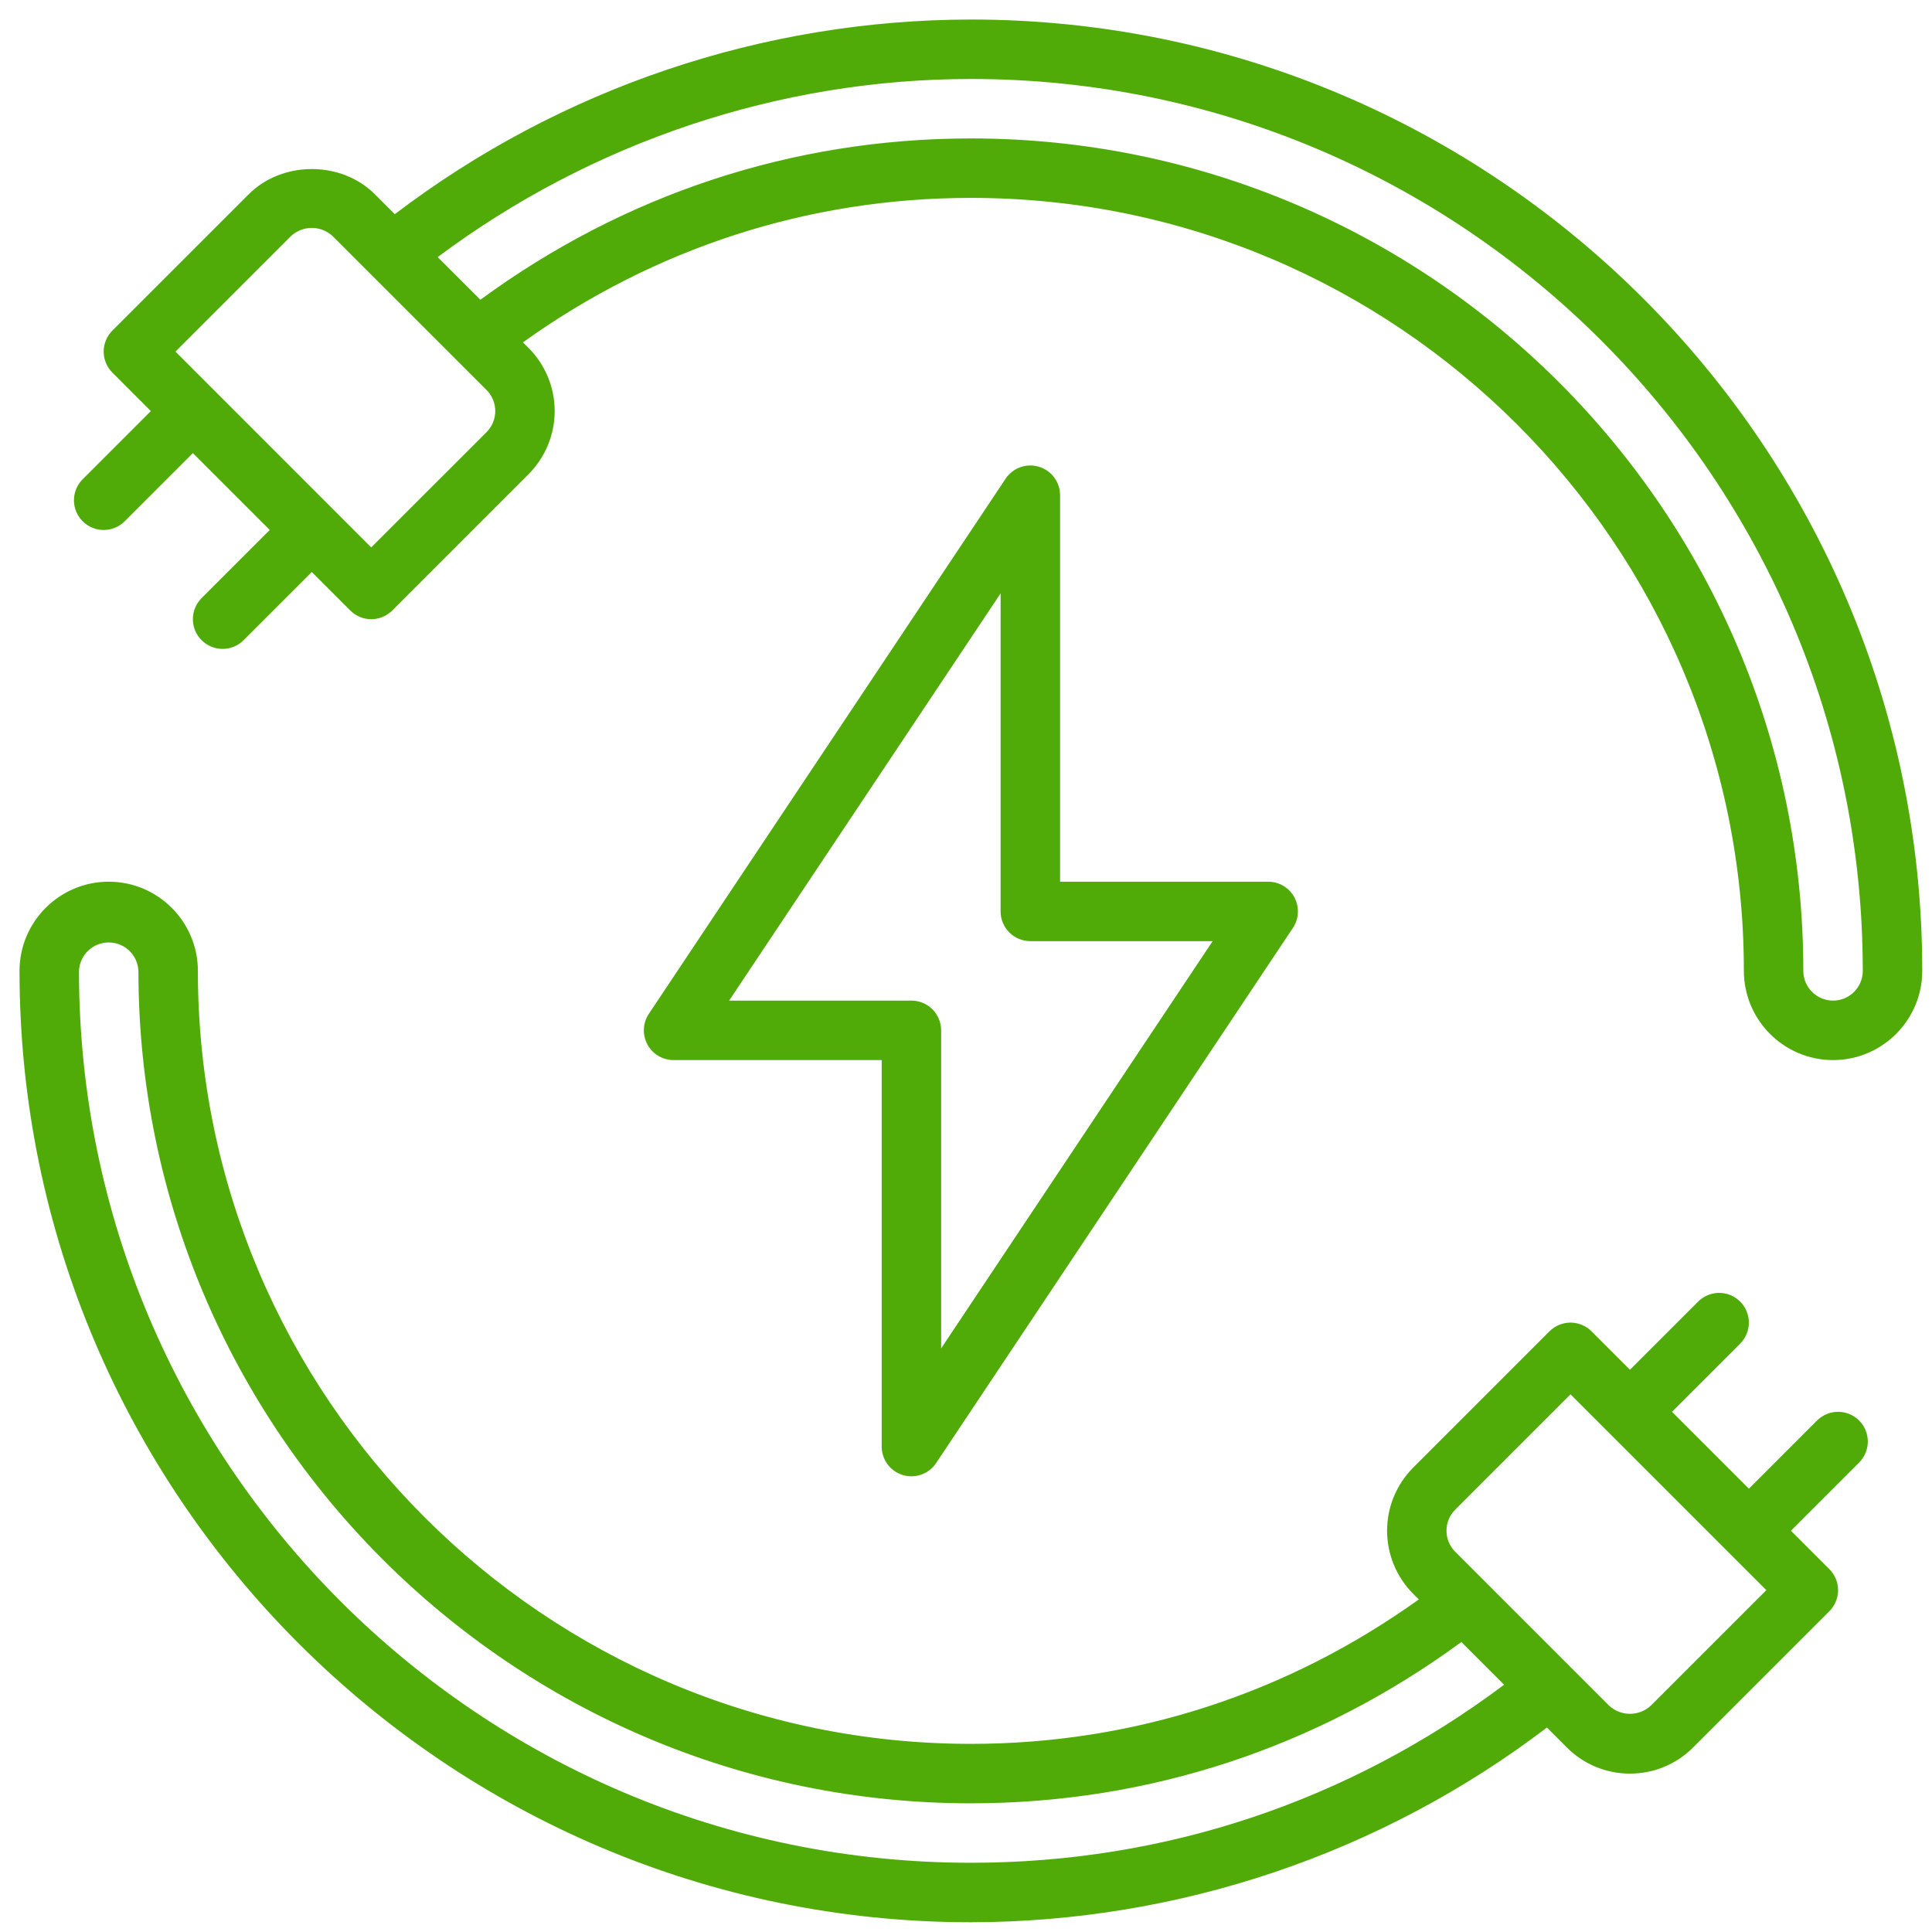 <svg width="66" height="66" viewBox="0 0 66 66" fill="none" xmlns="http://www.w3.org/2000/svg">
<path d="M62.073 48.527L59.745 50.856L57.118 48.229L59.447 45.901C59.637 45.71 59.744 45.452 59.744 45.182C59.744 44.913 59.637 44.655 59.447 44.465C59.257 44.274 58.998 44.167 58.729 44.167C58.46 44.167 58.201 44.274 58.011 44.465L55.682 46.793L54.369 45.48C54.275 45.386 54.163 45.311 54.039 45.26C53.916 45.209 53.784 45.182 53.651 45.182C53.517 45.182 53.385 45.209 53.262 45.26C53.139 45.311 53.027 45.386 52.933 45.48L48.275 50.138C47.705 50.71 47.385 51.484 47.385 52.292C47.385 53.099 47.705 53.874 48.275 54.446L48.468 54.639C43.976 57.858 38.717 59.573 33.167 59.573C18.606 59.573 6.76 47.727 6.76 33.167C6.76 31.487 5.393 30.12 3.714 30.12C2.034 30.12 0.667 31.487 0.667 33.167C0.667 51.087 15.246 65.667 33.167 65.667C40.277 65.657 47.188 63.321 52.846 59.016L53.528 59.698C54.101 60.272 54.867 60.589 55.682 60.589C56.498 60.589 57.263 60.272 57.836 59.699L62.494 55.041C62.588 54.947 62.663 54.835 62.714 54.712C62.765 54.589 62.792 54.457 62.792 54.323C62.792 54.19 62.765 54.058 62.714 53.934C62.663 53.811 62.588 53.699 62.494 53.605L61.181 52.292L63.51 49.963C63.604 49.869 63.679 49.757 63.73 49.634C63.781 49.51 63.807 49.378 63.807 49.245C63.807 49.112 63.781 48.98 63.73 48.856C63.679 48.733 63.604 48.621 63.51 48.527C63.415 48.433 63.303 48.358 63.18 48.307C63.057 48.256 62.925 48.23 62.791 48.23C62.658 48.23 62.526 48.256 62.403 48.307C62.28 48.358 62.168 48.433 62.073 48.527ZM33.167 63.635C16.366 63.635 2.698 49.967 2.698 33.167C2.71 32.905 2.822 32.658 3.011 32.477C3.2 32.296 3.452 32.196 3.714 32.196C3.975 32.196 4.227 32.296 4.416 32.477C4.605 32.658 4.717 32.905 4.729 33.167C4.729 48.847 17.485 61.604 33.167 61.604C39.258 61.604 45.025 59.689 49.922 56.093L51.382 57.553C46.09 61.52 39.825 63.635 33.167 63.635ZM56.4 58.262C56.206 58.445 55.949 58.547 55.682 58.547C55.415 58.547 55.158 58.445 54.964 58.262L49.711 53.009C49.521 52.819 49.414 52.56 49.414 52.291C49.414 52.022 49.521 51.763 49.711 51.573L53.651 47.633L60.34 54.322L56.4 58.262Z" fill="#50AB09"/>
<path d="M35.492 15.945C35.284 15.882 35.06 15.887 34.855 15.961C34.65 16.034 34.474 16.172 34.353 16.353L22.165 34.634C22.063 34.787 22.005 34.965 21.996 35.149C21.987 35.332 22.028 35.515 22.115 35.677C22.201 35.839 22.331 35.975 22.488 36.069C22.646 36.164 22.826 36.214 23.01 36.214H30.12V49.417C30.12 49.635 30.19 49.847 30.32 50.022C30.45 50.197 30.632 50.326 30.841 50.389C31.05 50.452 31.273 50.447 31.478 50.373C31.683 50.299 31.86 50.162 31.98 49.98L44.168 31.699C44.27 31.546 44.329 31.368 44.337 31.185C44.346 31.001 44.305 30.818 44.219 30.656C44.132 30.494 44.003 30.359 43.845 30.264C43.687 30.17 43.507 30.12 43.323 30.12H36.214V16.917C36.214 16.699 36.143 16.487 36.014 16.312C35.884 16.137 35.701 16.008 35.492 15.945ZM41.426 32.151L32.151 46.062V35.198C32.151 34.929 32.044 34.67 31.854 34.48C31.663 34.289 31.405 34.182 31.135 34.182H24.908L34.182 20.271V31.136C34.182 31.405 34.289 31.663 34.48 31.854C34.67 32.044 34.928 32.151 35.198 32.151H41.426Z" fill="#50AB09"/>
<path d="M33.167 0.667C26.057 0.676 19.145 3.012 13.487 7.317L12.805 6.636C11.659 5.488 9.644 5.488 8.497 6.636L3.839 11.293C3.745 11.387 3.67 11.499 3.619 11.623C3.568 11.746 3.542 11.878 3.542 12.011C3.542 12.145 3.568 12.277 3.619 12.4C3.67 12.523 3.745 12.635 3.839 12.729L5.153 14.043L2.824 16.371C2.73 16.466 2.655 16.578 2.604 16.701C2.553 16.824 2.526 16.956 2.526 17.089C2.526 17.223 2.553 17.355 2.604 17.478C2.655 17.601 2.73 17.713 2.824 17.807C2.918 17.902 3.03 17.977 3.153 18.027C3.276 18.079 3.409 18.105 3.542 18.105C3.675 18.105 3.807 18.079 3.93 18.027C4.054 17.977 4.166 17.902 4.26 17.807L6.589 15.479L9.215 18.105L6.886 20.434C6.792 20.528 6.717 20.64 6.666 20.763C6.615 20.886 6.589 21.018 6.589 21.152C6.589 21.285 6.615 21.417 6.666 21.54C6.717 21.664 6.792 21.776 6.886 21.87C6.981 21.964 7.093 22.039 7.216 22.09C7.339 22.141 7.471 22.167 7.604 22.167C7.738 22.167 7.87 22.141 7.993 22.09C8.116 22.039 8.228 21.964 8.322 21.87L10.651 19.541L11.964 20.854C12.059 20.949 12.17 21.024 12.294 21.075C12.417 21.127 12.549 21.153 12.682 21.153C12.816 21.153 12.948 21.127 13.071 21.075C13.195 21.024 13.306 20.949 13.401 20.854L18.058 16.197C18.628 15.625 18.949 14.85 18.949 14.043C18.949 13.235 18.628 12.46 18.058 11.888L17.865 11.695C22.357 8.476 27.616 6.76 33.167 6.76C47.728 6.76 59.573 18.607 59.573 33.167C59.573 34.846 60.94 36.214 62.62 36.214C64.3 36.214 65.667 34.846 65.667 33.167C65.667 15.246 51.086 0.667 33.167 0.667ZM16.622 14.761L12.682 18.7L5.994 12.011L9.933 8.072C10.127 7.888 10.384 7.786 10.651 7.786C10.918 7.786 11.175 7.888 11.369 8.072L16.622 13.324C16.812 13.515 16.919 13.773 16.919 14.043C16.919 14.312 16.812 14.57 16.622 14.761ZM62.62 34.182C62.059 34.182 61.604 33.726 61.604 33.167C61.604 17.485 48.847 4.729 33.167 4.729C27.075 4.729 21.308 6.645 16.411 10.24L14.952 8.783C20.194 4.865 26.607 2.698 33.167 2.698C49.967 2.698 63.635 16.366 63.635 33.167C63.635 33.726 63.18 34.182 62.62 34.182Z" fill="#50AB09"/>
</svg>

